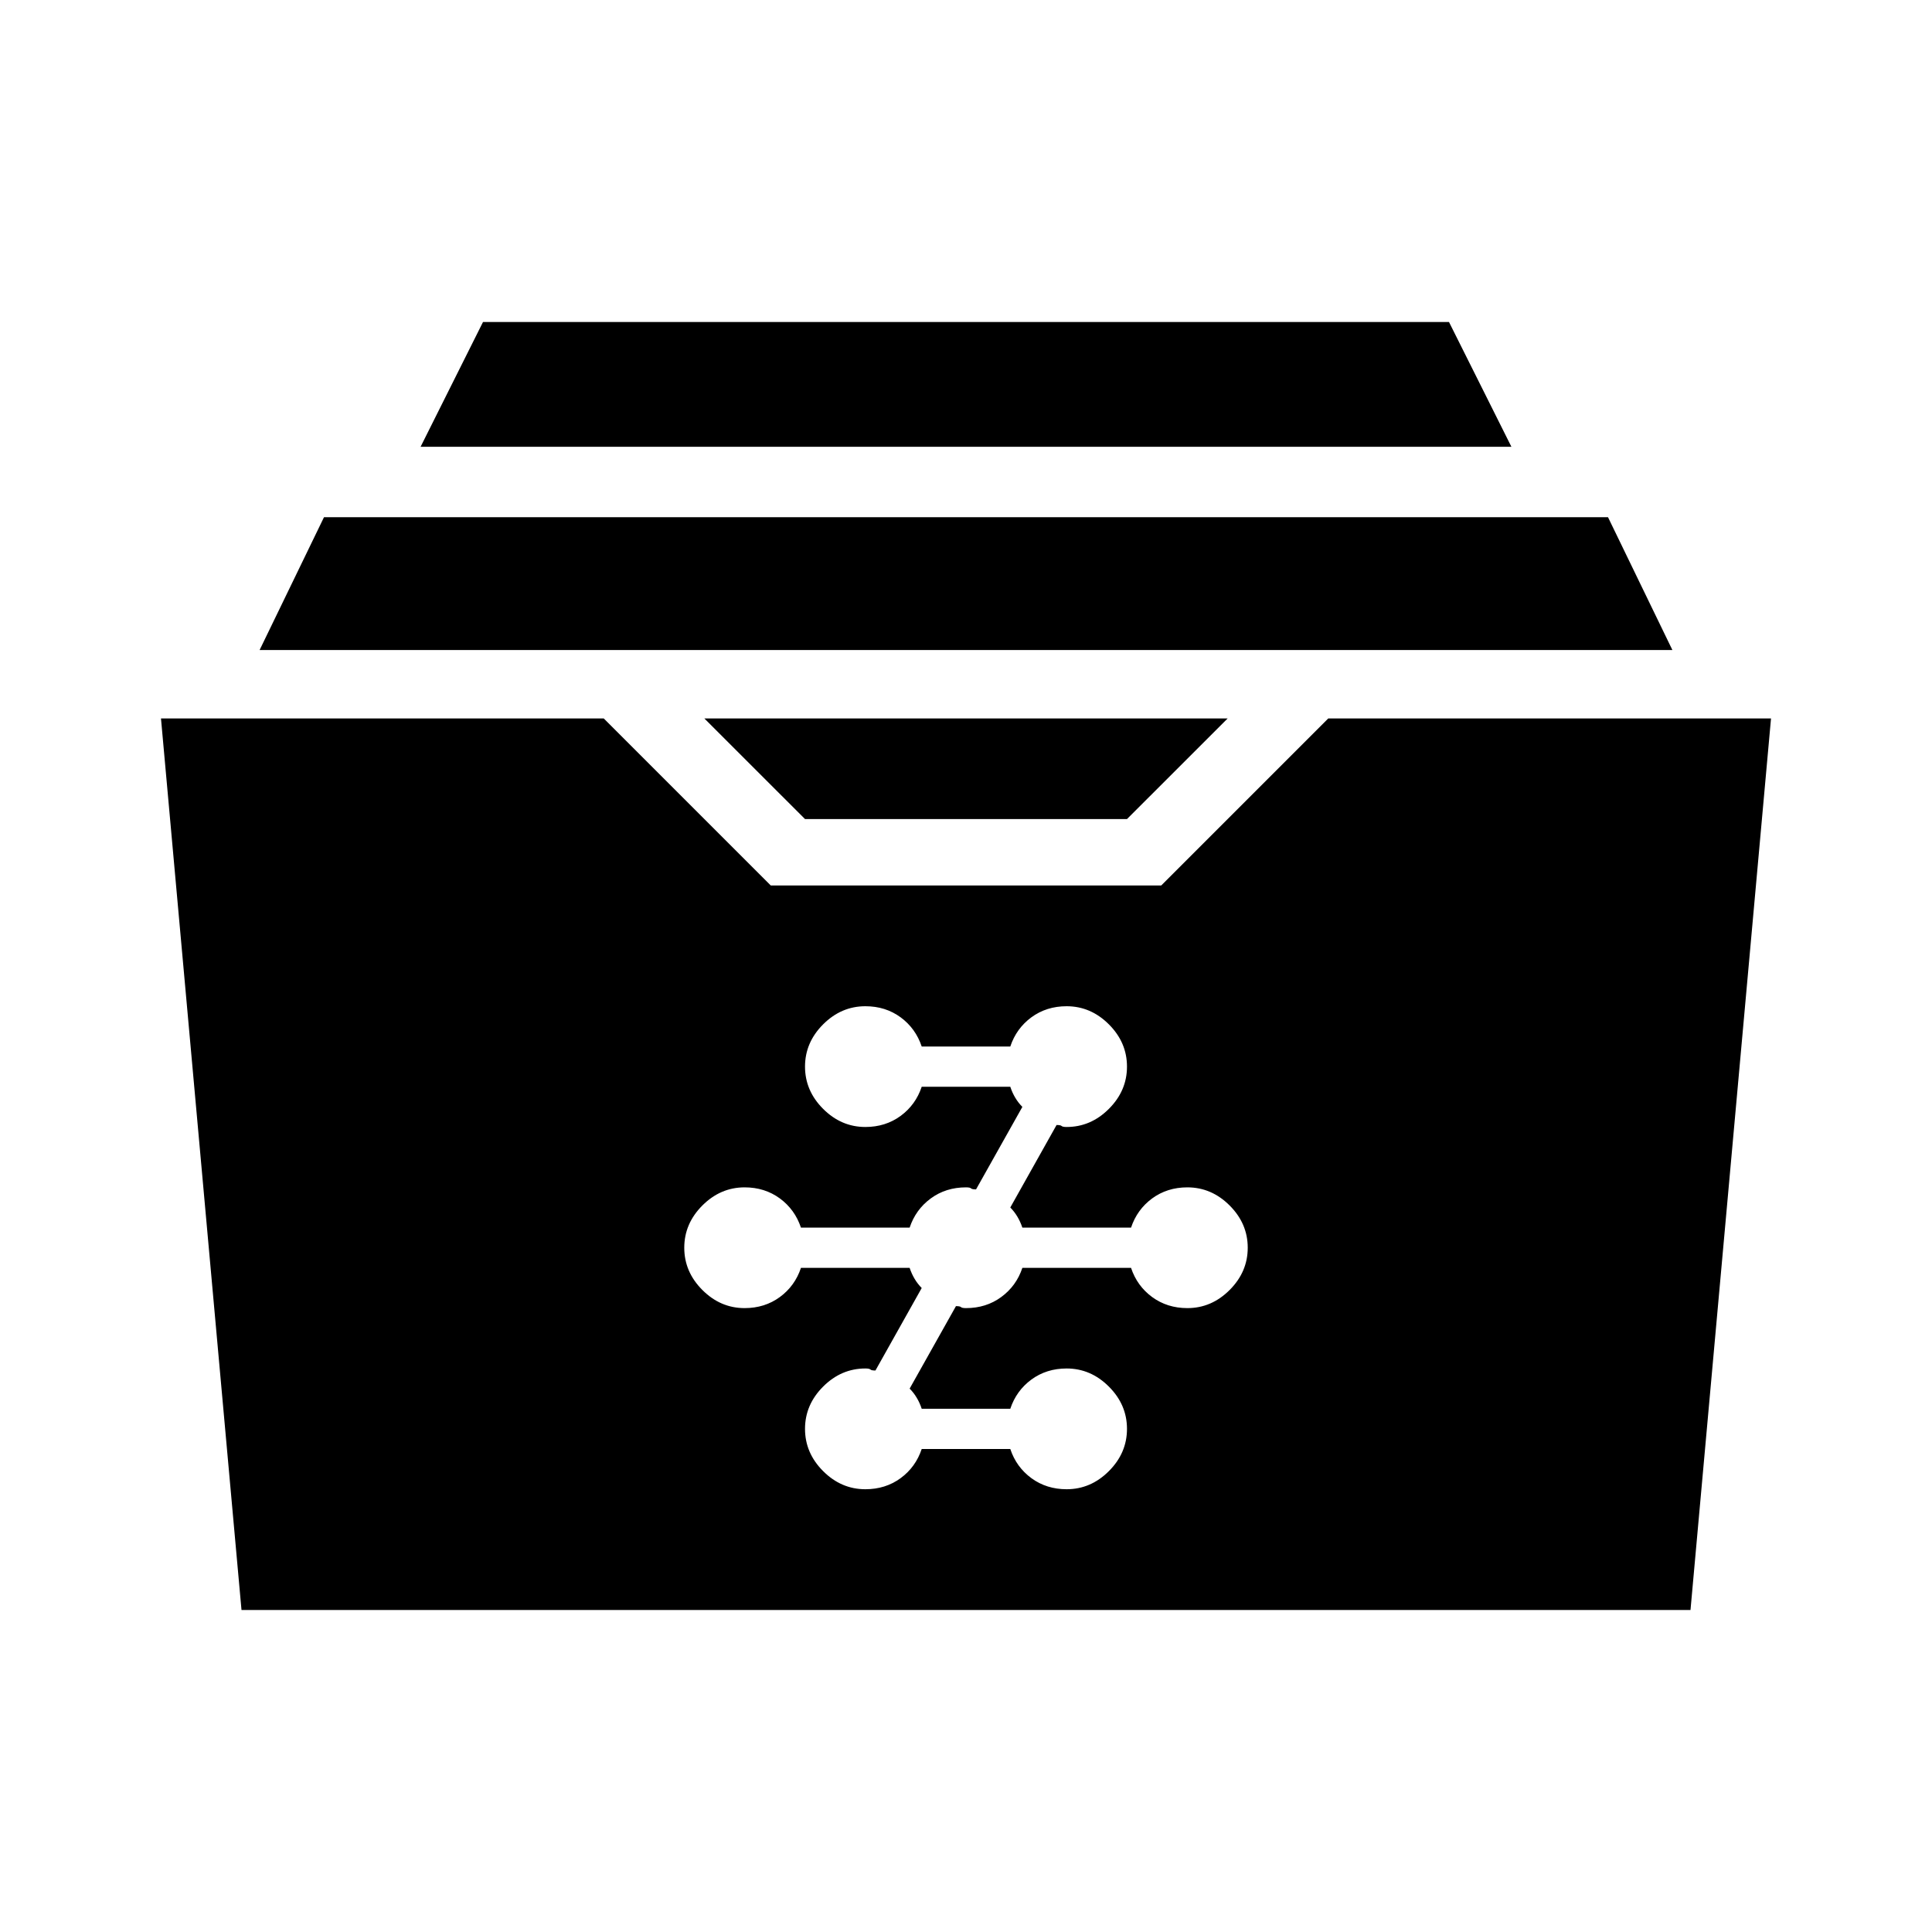 <svg xmlns="http://www.w3.org/2000/svg" height="40" width="40"><path d="M16.667 16.958 14.583 14.875H25.417L23.333 16.958ZM5.375 13.458 6.708 10.708H33.292L34.625 13.458ZM8.708 9.25 10 6.667H30L31.292 9.25ZM5 33.333 3.333 14.875H12.5L15.958 18.333H24.042L27.5 14.875H36.667L35 33.333ZM17.917 30.833Q18.333 30.833 18.646 30.604Q18.958 30.375 19.083 30H20.917Q21.042 30.375 21.354 30.604Q21.667 30.833 22.083 30.833Q22.583 30.833 22.958 30.458Q23.333 30.083 23.333 29.583Q23.333 29.083 22.958 28.708Q22.583 28.333 22.083 28.333Q21.667 28.333 21.354 28.562Q21.042 28.792 20.917 29.167H19.083Q19.042 29.042 18.979 28.938Q18.917 28.833 18.833 28.75L19.792 27.042Q19.875 27.042 19.896 27.062Q19.917 27.083 20 27.083Q20.417 27.083 20.729 26.854Q21.042 26.625 21.167 26.25H23.417Q23.542 26.625 23.854 26.854Q24.167 27.083 24.583 27.083Q25.083 27.083 25.458 26.708Q25.833 26.333 25.833 25.833Q25.833 25.333 25.458 24.958Q25.083 24.583 24.583 24.583Q24.167 24.583 23.854 24.812Q23.542 25.042 23.417 25.417H21.167Q21.083 25.167 20.917 25L21.875 23.292Q21.958 23.292 21.979 23.312Q22 23.333 22.083 23.333Q22.583 23.333 22.958 22.958Q23.333 22.583 23.333 22.083Q23.333 21.583 22.958 21.208Q22.583 20.833 22.083 20.833Q21.667 20.833 21.354 21.062Q21.042 21.292 20.917 21.667H19.083Q18.958 21.292 18.646 21.062Q18.333 20.833 17.917 20.833Q17.417 20.833 17.042 21.208Q16.667 21.583 16.667 22.083Q16.667 22.583 17.042 22.958Q17.417 23.333 17.917 23.333Q18.333 23.333 18.646 23.104Q18.958 22.875 19.083 22.5H20.917Q20.958 22.625 21.021 22.729Q21.083 22.833 21.167 22.917L20.208 24.625Q20.125 24.625 20.104 24.604Q20.083 24.583 20 24.583Q19.583 24.583 19.271 24.812Q18.958 25.042 18.833 25.417H16.583Q16.458 25.042 16.146 24.812Q15.833 24.583 15.417 24.583Q14.917 24.583 14.542 24.958Q14.167 25.333 14.167 25.833Q14.167 26.333 14.542 26.708Q14.917 27.083 15.417 27.083Q15.833 27.083 16.146 26.854Q16.458 26.625 16.583 26.25H18.833Q18.917 26.5 19.083 26.667L18.125 28.375Q18.042 28.375 18.021 28.354Q18 28.333 17.917 28.333Q17.417 28.333 17.042 28.708Q16.667 29.083 16.667 29.583Q16.667 30.083 17.042 30.458Q17.417 30.833 17.917 30.833Z"/></svg>